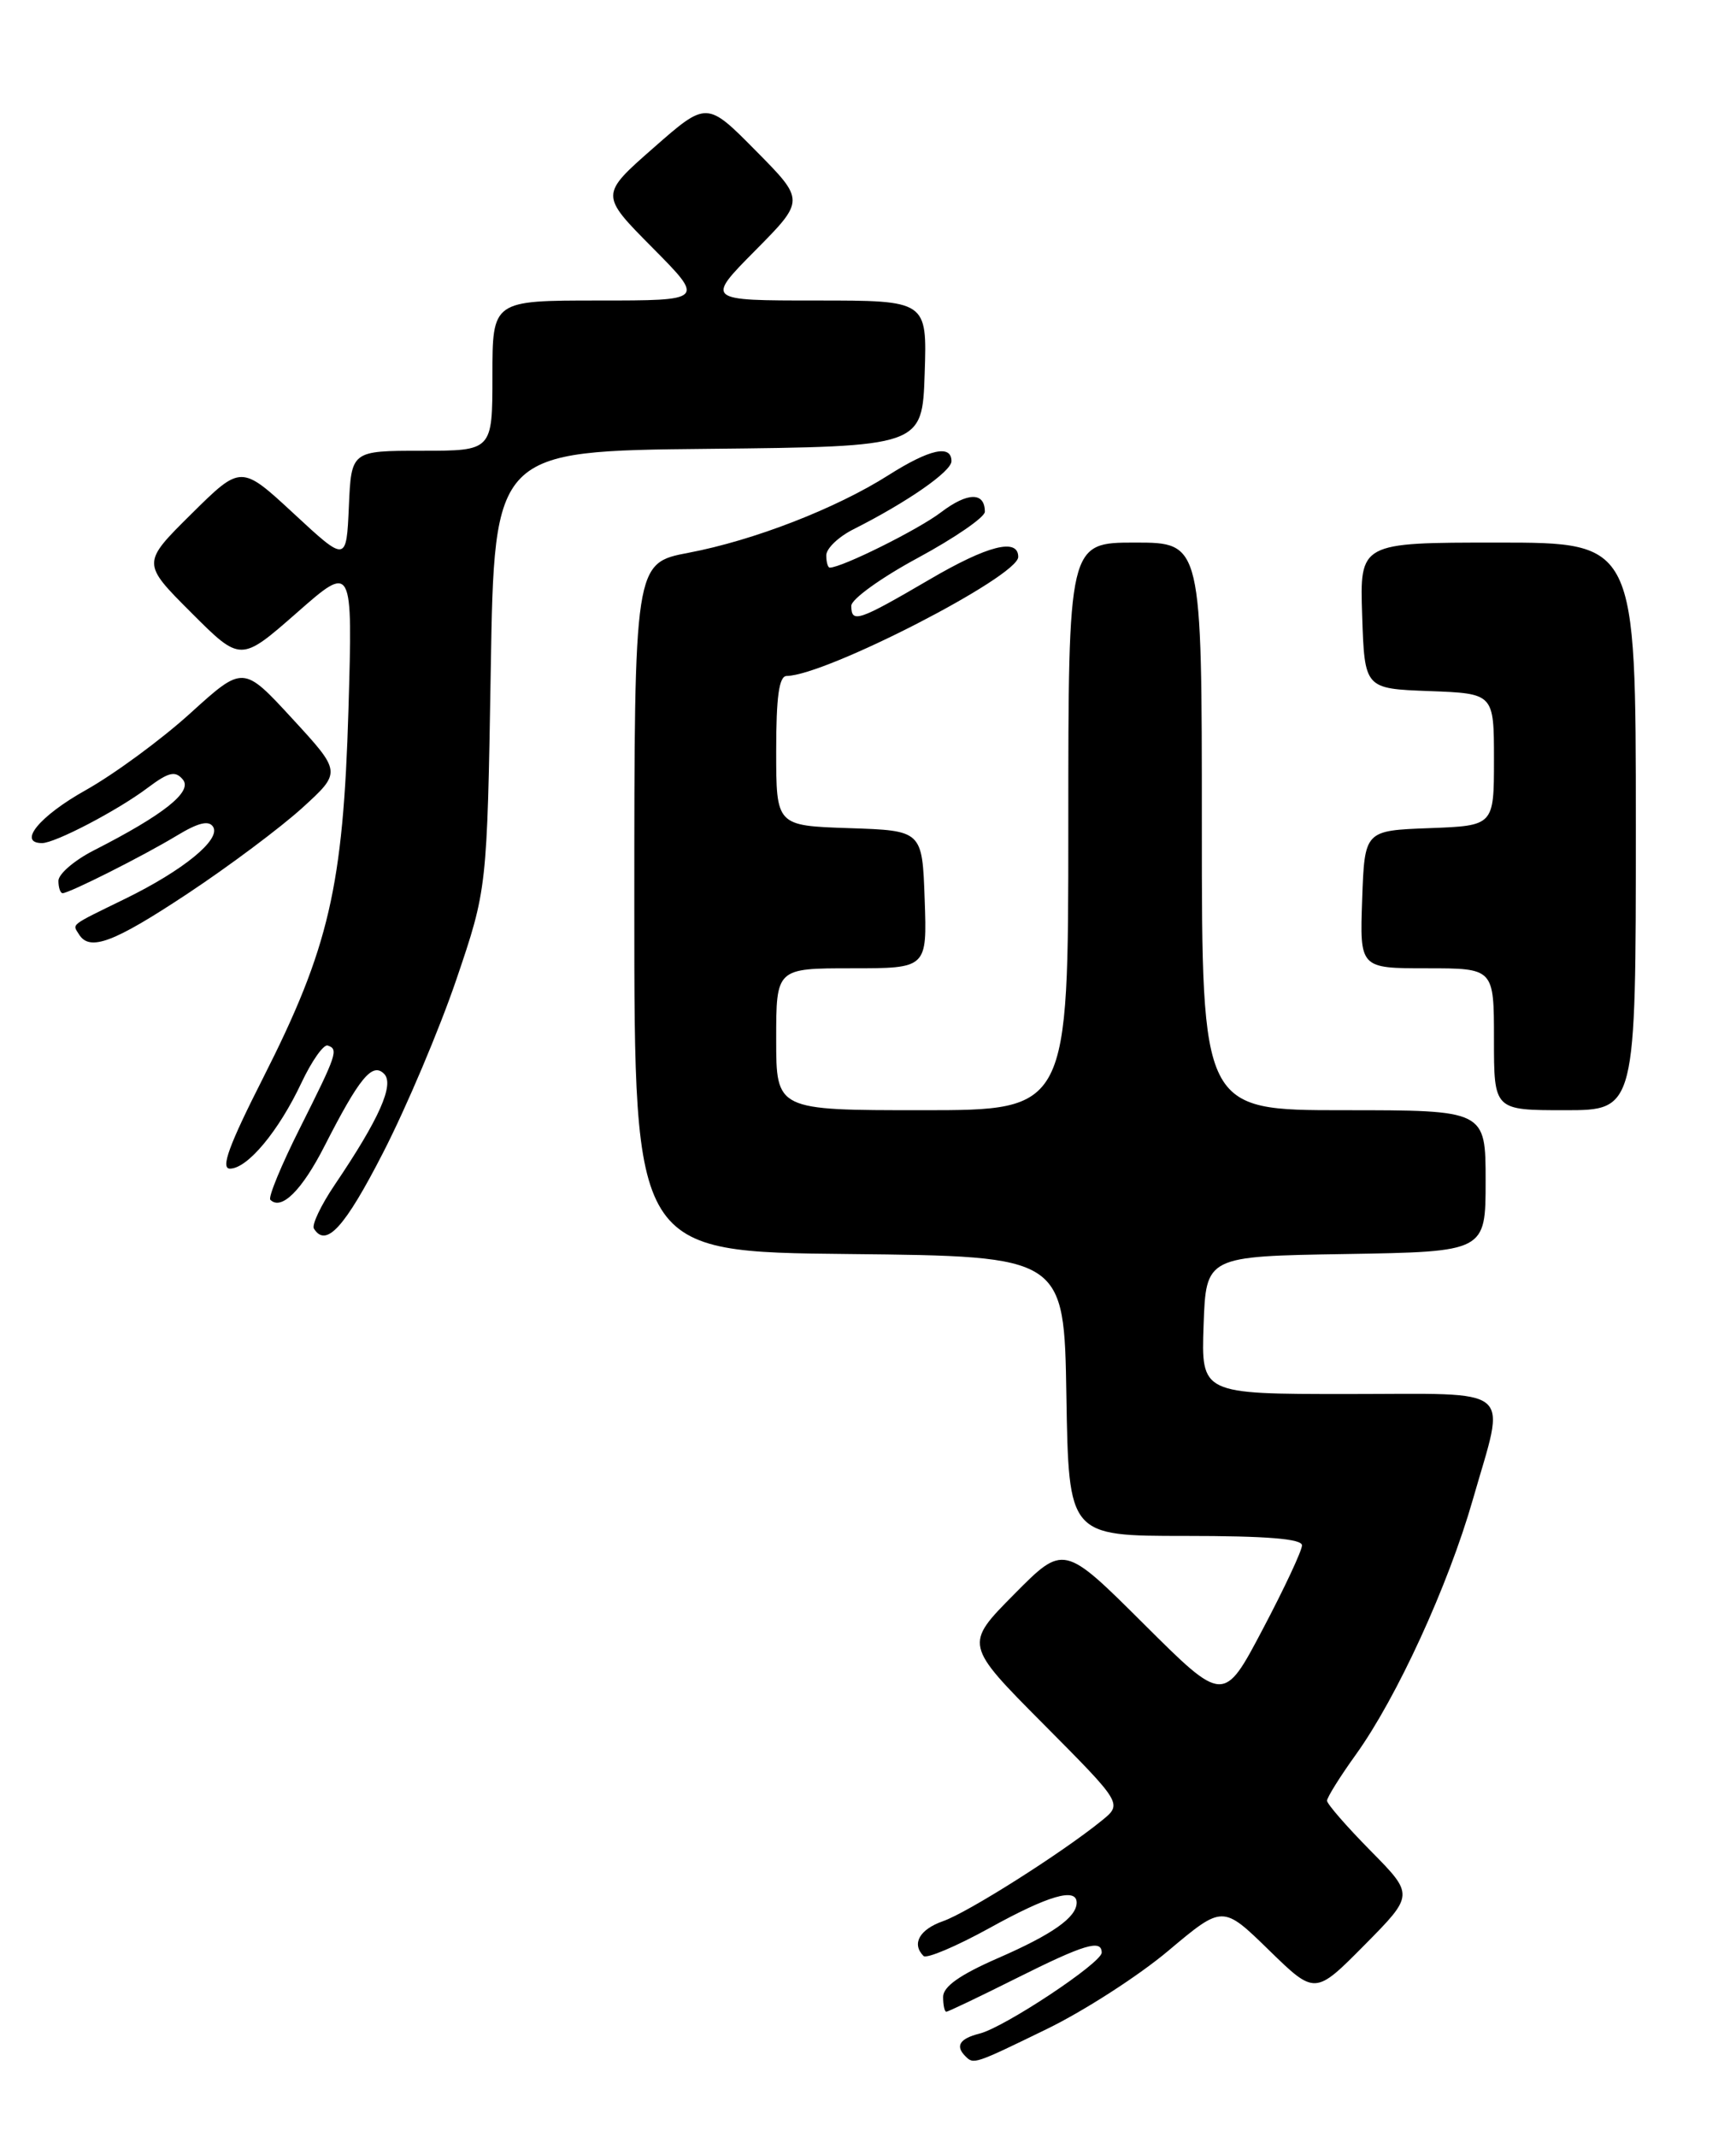 <?xml version="1.0" encoding="UTF-8" standalone="no"?>
<!DOCTYPE svg PUBLIC "-//W3C//DTD SVG 1.1//EN" "http://www.w3.org/Graphics/SVG/1.1/DTD/svg11.dtd" >
<svg xmlns="http://www.w3.org/2000/svg" xmlns:xlink="http://www.w3.org/1999/xlink" version="1.1" viewBox="0 0 208 256">
 <g >
 <path fill="currentColor"
d=" M 125.43 243.07 C 129.87 240.91 136.43 236.69 140.00 233.68 C 146.50 228.22 146.50 228.22 152.03 233.61 C 157.56 239.00 157.56 239.00 163.50 233.00 C 169.43 227.00 169.43 227.00 164.22 221.72 C 161.35 218.81 159.00 216.11 159.00 215.72 C 159.00 215.33 160.55 212.84 162.45 210.20 C 167.37 203.35 173.52 189.95 176.47 179.64 C 180.43 165.79 181.87 167.00 161.46 167.00 C 143.92 167.00 143.92 167.00 144.21 158.75 C 144.50 150.50 144.50 150.50 161.25 150.23 C 178.00 149.95 178.00 149.95 178.00 141.48 C 178.00 133.00 178.00 133.00 161.00 133.00 C 144.00 133.00 144.00 133.00 144.00 99.00 C 144.00 65.00 144.00 65.00 136.00 65.00 C 128.00 65.00 128.00 65.00 128.00 99.00 C 128.00 133.00 128.00 133.00 110.50 133.00 C 93.00 133.00 93.00 133.00 93.00 124.50 C 93.00 116.00 93.00 116.00 102.04 116.00 C 111.08 116.00 111.08 116.00 110.79 107.75 C 110.50 99.50 110.50 99.50 101.75 99.21 C 93.00 98.92 93.00 98.92 93.00 89.96 C 93.00 83.47 93.34 81.00 94.25 80.98 C 98.95 80.92 121.99 69.07 122.00 66.72 C 122.00 64.41 118.33 65.34 111.36 69.43 C 102.82 74.42 102.00 74.70 102.00 72.57 C 102.00 71.78 105.60 69.19 110.00 66.82 C 114.40 64.44 118.00 61.96 118.00 61.31 C 118.00 58.92 115.94 58.95 112.75 61.37 C 110.04 63.44 100.87 68.00 99.42 68.00 C 99.19 68.00 99.00 67.34 99.00 66.53 C 99.00 65.71 100.46 64.31 102.25 63.41 C 108.68 60.17 114.00 56.48 114.00 55.25 C 114.00 53.22 111.38 53.80 106.46 56.92 C 100.16 60.92 90.31 64.74 82.50 66.22 C 76.00 67.46 76.00 67.46 76.00 108.71 C 76.00 149.97 76.00 149.97 101.75 150.23 C 127.50 150.50 127.50 150.50 127.77 167.25 C 128.05 184.00 128.05 184.00 142.02 184.00 C 151.74 184.00 156.00 184.34 156.00 185.13 C 156.00 185.75 153.89 190.27 151.30 195.17 C 146.61 204.07 146.61 204.07 137.03 194.53 C 127.45 184.99 127.45 184.99 121.50 191.00 C 115.55 197.01 115.55 197.01 125.03 206.55 C 134.50 216.08 134.50 216.08 132.00 218.11 C 127.23 221.98 115.96 229.12 112.99 230.15 C 110.17 231.14 109.20 232.86 110.65 234.32 C 111.01 234.68 114.55 233.18 118.53 230.99 C 125.61 227.07 129.00 226.09 129.00 227.93 C 129.00 229.69 126.11 231.73 119.57 234.58 C 115.01 236.57 113.00 237.99 113.00 239.22 C 113.00 240.20 113.17 241.00 113.38 241.00 C 113.60 241.00 117.36 239.20 121.76 237.00 C 129.91 232.92 132.00 232.29 132.00 233.92 C 132.00 235.15 120.34 242.88 117.36 243.62 C 114.98 244.22 114.43 245.10 115.67 246.33 C 116.66 247.33 116.72 247.31 125.43 243.07 Z  M 45.90 138.09 C 48.70 132.64 52.65 123.30 54.68 117.34 C 58.36 106.50 58.36 106.50 58.80 80.27 C 59.23 54.03 59.23 54.03 84.87 53.77 C 110.50 53.50 110.50 53.50 110.79 44.75 C 111.08 36.00 111.08 36.00 97.82 36.00 C 84.56 36.00 84.56 36.00 90.50 30.00 C 96.44 24.00 96.44 24.00 90.56 18.06 C 84.68 12.11 84.68 12.11 78.28 17.73 C 71.89 23.34 71.89 23.34 78.17 29.67 C 84.44 36.00 84.44 36.00 71.72 36.00 C 59.00 36.00 59.00 36.00 59.00 45.00 C 59.00 54.00 59.00 54.00 50.55 54.00 C 42.09 54.00 42.09 54.00 41.80 60.68 C 41.50 67.37 41.50 67.37 35.19 61.52 C 28.88 55.68 28.88 55.68 22.93 61.57 C 16.98 67.46 16.98 67.46 22.91 73.39 C 28.83 79.31 28.83 79.31 35.55 73.42 C 42.26 67.52 42.26 67.52 41.75 85.01 C 41.12 106.23 39.42 113.55 31.51 129.16 C 27.42 137.22 26.41 140.00 27.55 140.00 C 29.65 140.00 33.39 135.51 36.11 129.73 C 37.35 127.10 38.77 125.09 39.26 125.25 C 40.58 125.69 40.38 126.28 35.95 135.11 C 33.71 139.56 32.11 143.44 32.39 143.73 C 33.71 145.05 36.17 142.61 38.88 137.30 C 43.06 129.11 44.60 127.24 46.01 128.63 C 47.29 129.89 45.45 134.03 40.11 141.93 C 38.46 144.37 37.34 146.73 37.61 147.18 C 39.06 149.52 41.30 147.06 45.90 138.09 Z  M 196.00 99.00 C 196.00 65.00 196.00 65.00 179.46 65.00 C 162.92 65.00 162.92 65.00 163.21 73.75 C 163.50 82.50 163.50 82.50 171.25 82.79 C 179.00 83.08 179.00 83.08 179.00 91.00 C 179.00 98.92 179.00 98.92 171.25 99.21 C 163.50 99.50 163.50 99.50 163.21 107.75 C 162.92 116.00 162.92 116.00 170.96 116.00 C 179.00 116.00 179.00 116.00 179.00 124.50 C 179.00 133.00 179.00 133.00 187.50 133.00 C 196.00 133.00 196.00 133.00 196.00 99.00 Z  M 22.50 107.04 C 27.45 103.76 33.62 99.14 36.21 96.79 C 40.92 92.50 40.92 92.50 35.03 86.10 C 29.14 79.70 29.14 79.70 22.82 85.43 C 19.34 88.59 13.69 92.74 10.25 94.67 C 4.73 97.76 2.07 101.00 5.04 101.00 C 6.60 101.00 14.07 97.10 17.65 94.41 C 20.22 92.48 21.00 92.30 21.91 93.39 C 23.11 94.83 19.63 97.60 11.23 101.88 C 8.90 103.07 7.00 104.71 7.00 105.52 C 7.00 106.33 7.23 107.00 7.50 107.00 C 8.30 107.00 17.14 102.55 21.16 100.12 C 23.77 98.54 25.03 98.24 25.54 99.06 C 26.47 100.58 21.97 104.26 15.00 107.67 C 8.25 110.97 8.67 110.65 9.46 111.93 C 10.74 114.01 13.61 112.93 22.50 107.04 Z "/>
</g>
</svg>